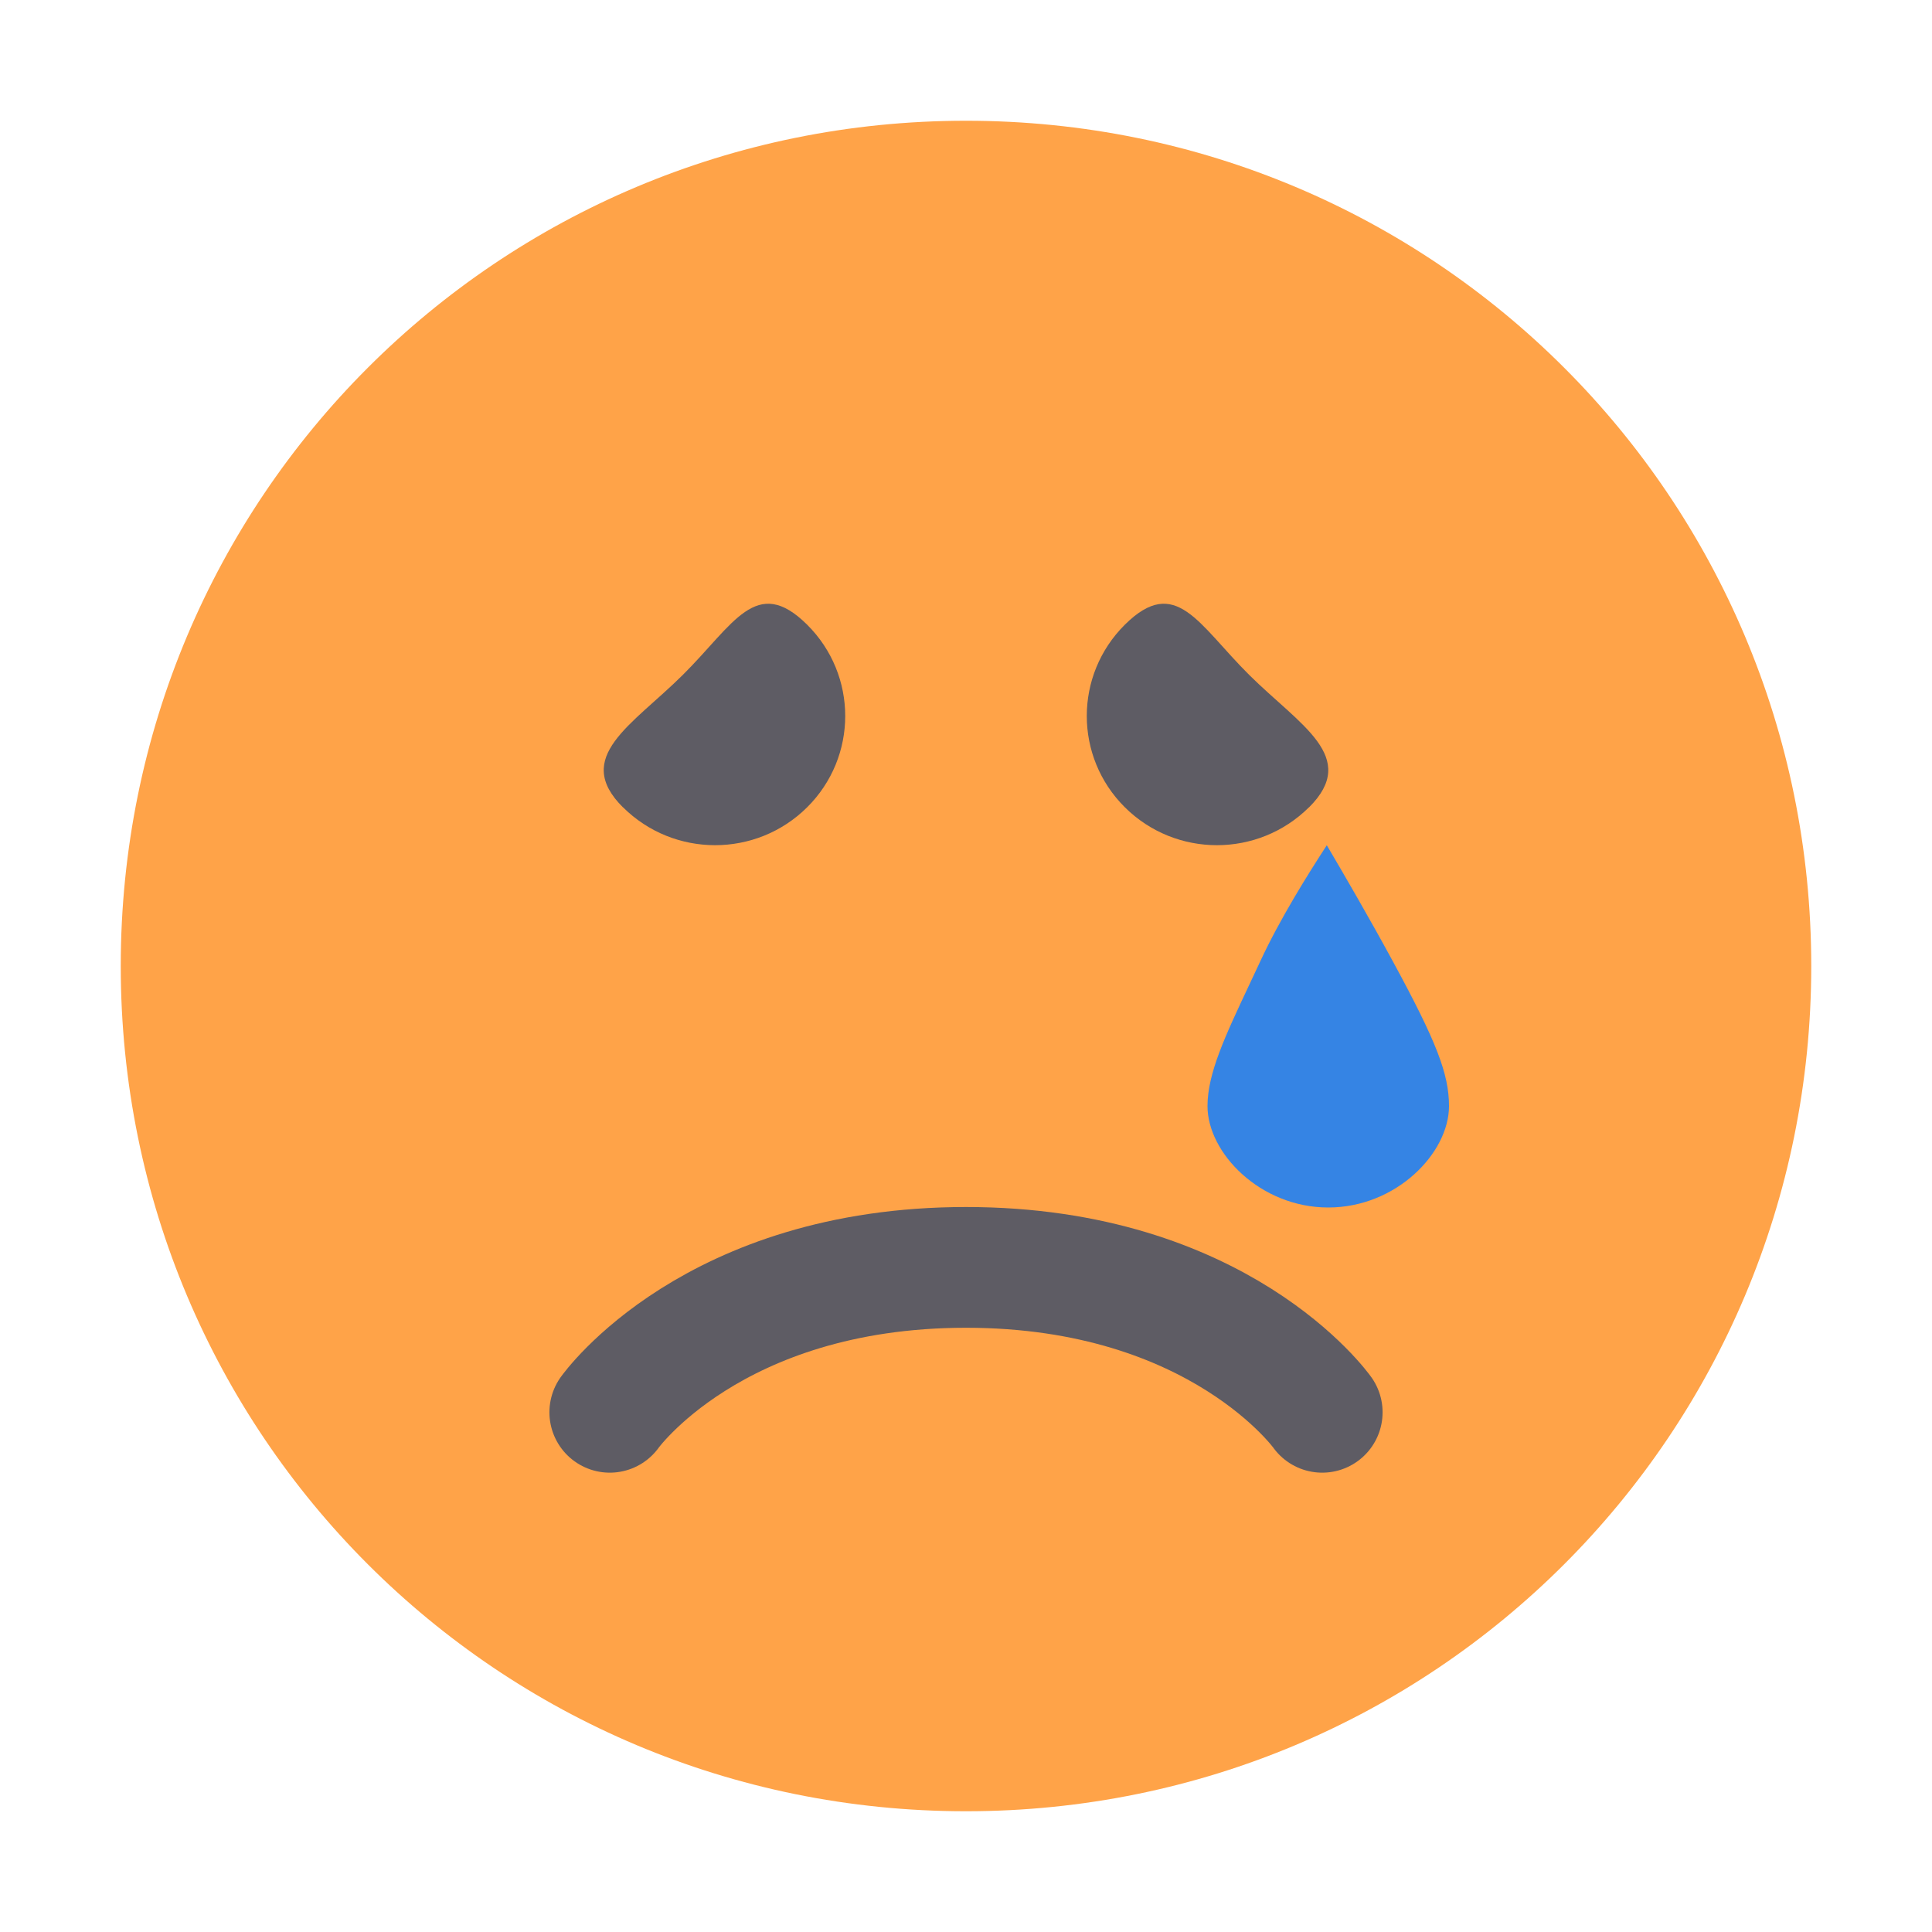 <svg height="16" width="16" xmlns="http://www.w3.org/2000/svg">
  <path d="m8 1c-3.878 0-7 3.122-7 7s3.122 7 7 7 7-3.122 7-7-3.122-7-7-7z" fill="#ffa348"/>
  <path d="m5.16 6.687c-.421-.418.074-.68.495-1.098.421-.418.608-.833 1.029-.416.421.418.421 1.095 0 1.513-.421.418-1.103.418-1.524 0z" fill="#5e5c64"/>
  <path d="m10.84 6.687c.421-.418-.074-.68-.495-1.098-.421-.418-.608-.833-1.029-.416-.421.418-.421 1.095 0 1.513.421.418 1.103.418 1.524 0z" fill="#5e5c64"/>
  <path d="m11 10c-.563 0-1-.452-1-.84 0-.27.146-.58.348-1.009.029-.062.06-.127.091-.194.159-.343.39-.713.549-.957.141.239.352.602.549.965.359.661.463.929.463 1.195 0 .389-.437.84-1 .84z" fill="#3584e4"/>
  <path d="m5.05 11.696s.85-1.2 2.95-1.2 2.95 1.2 2.95 1.2" fill="none" stroke="#5e5c64" stroke-linecap="round" stroke-linejoin="round"/>
</svg>
